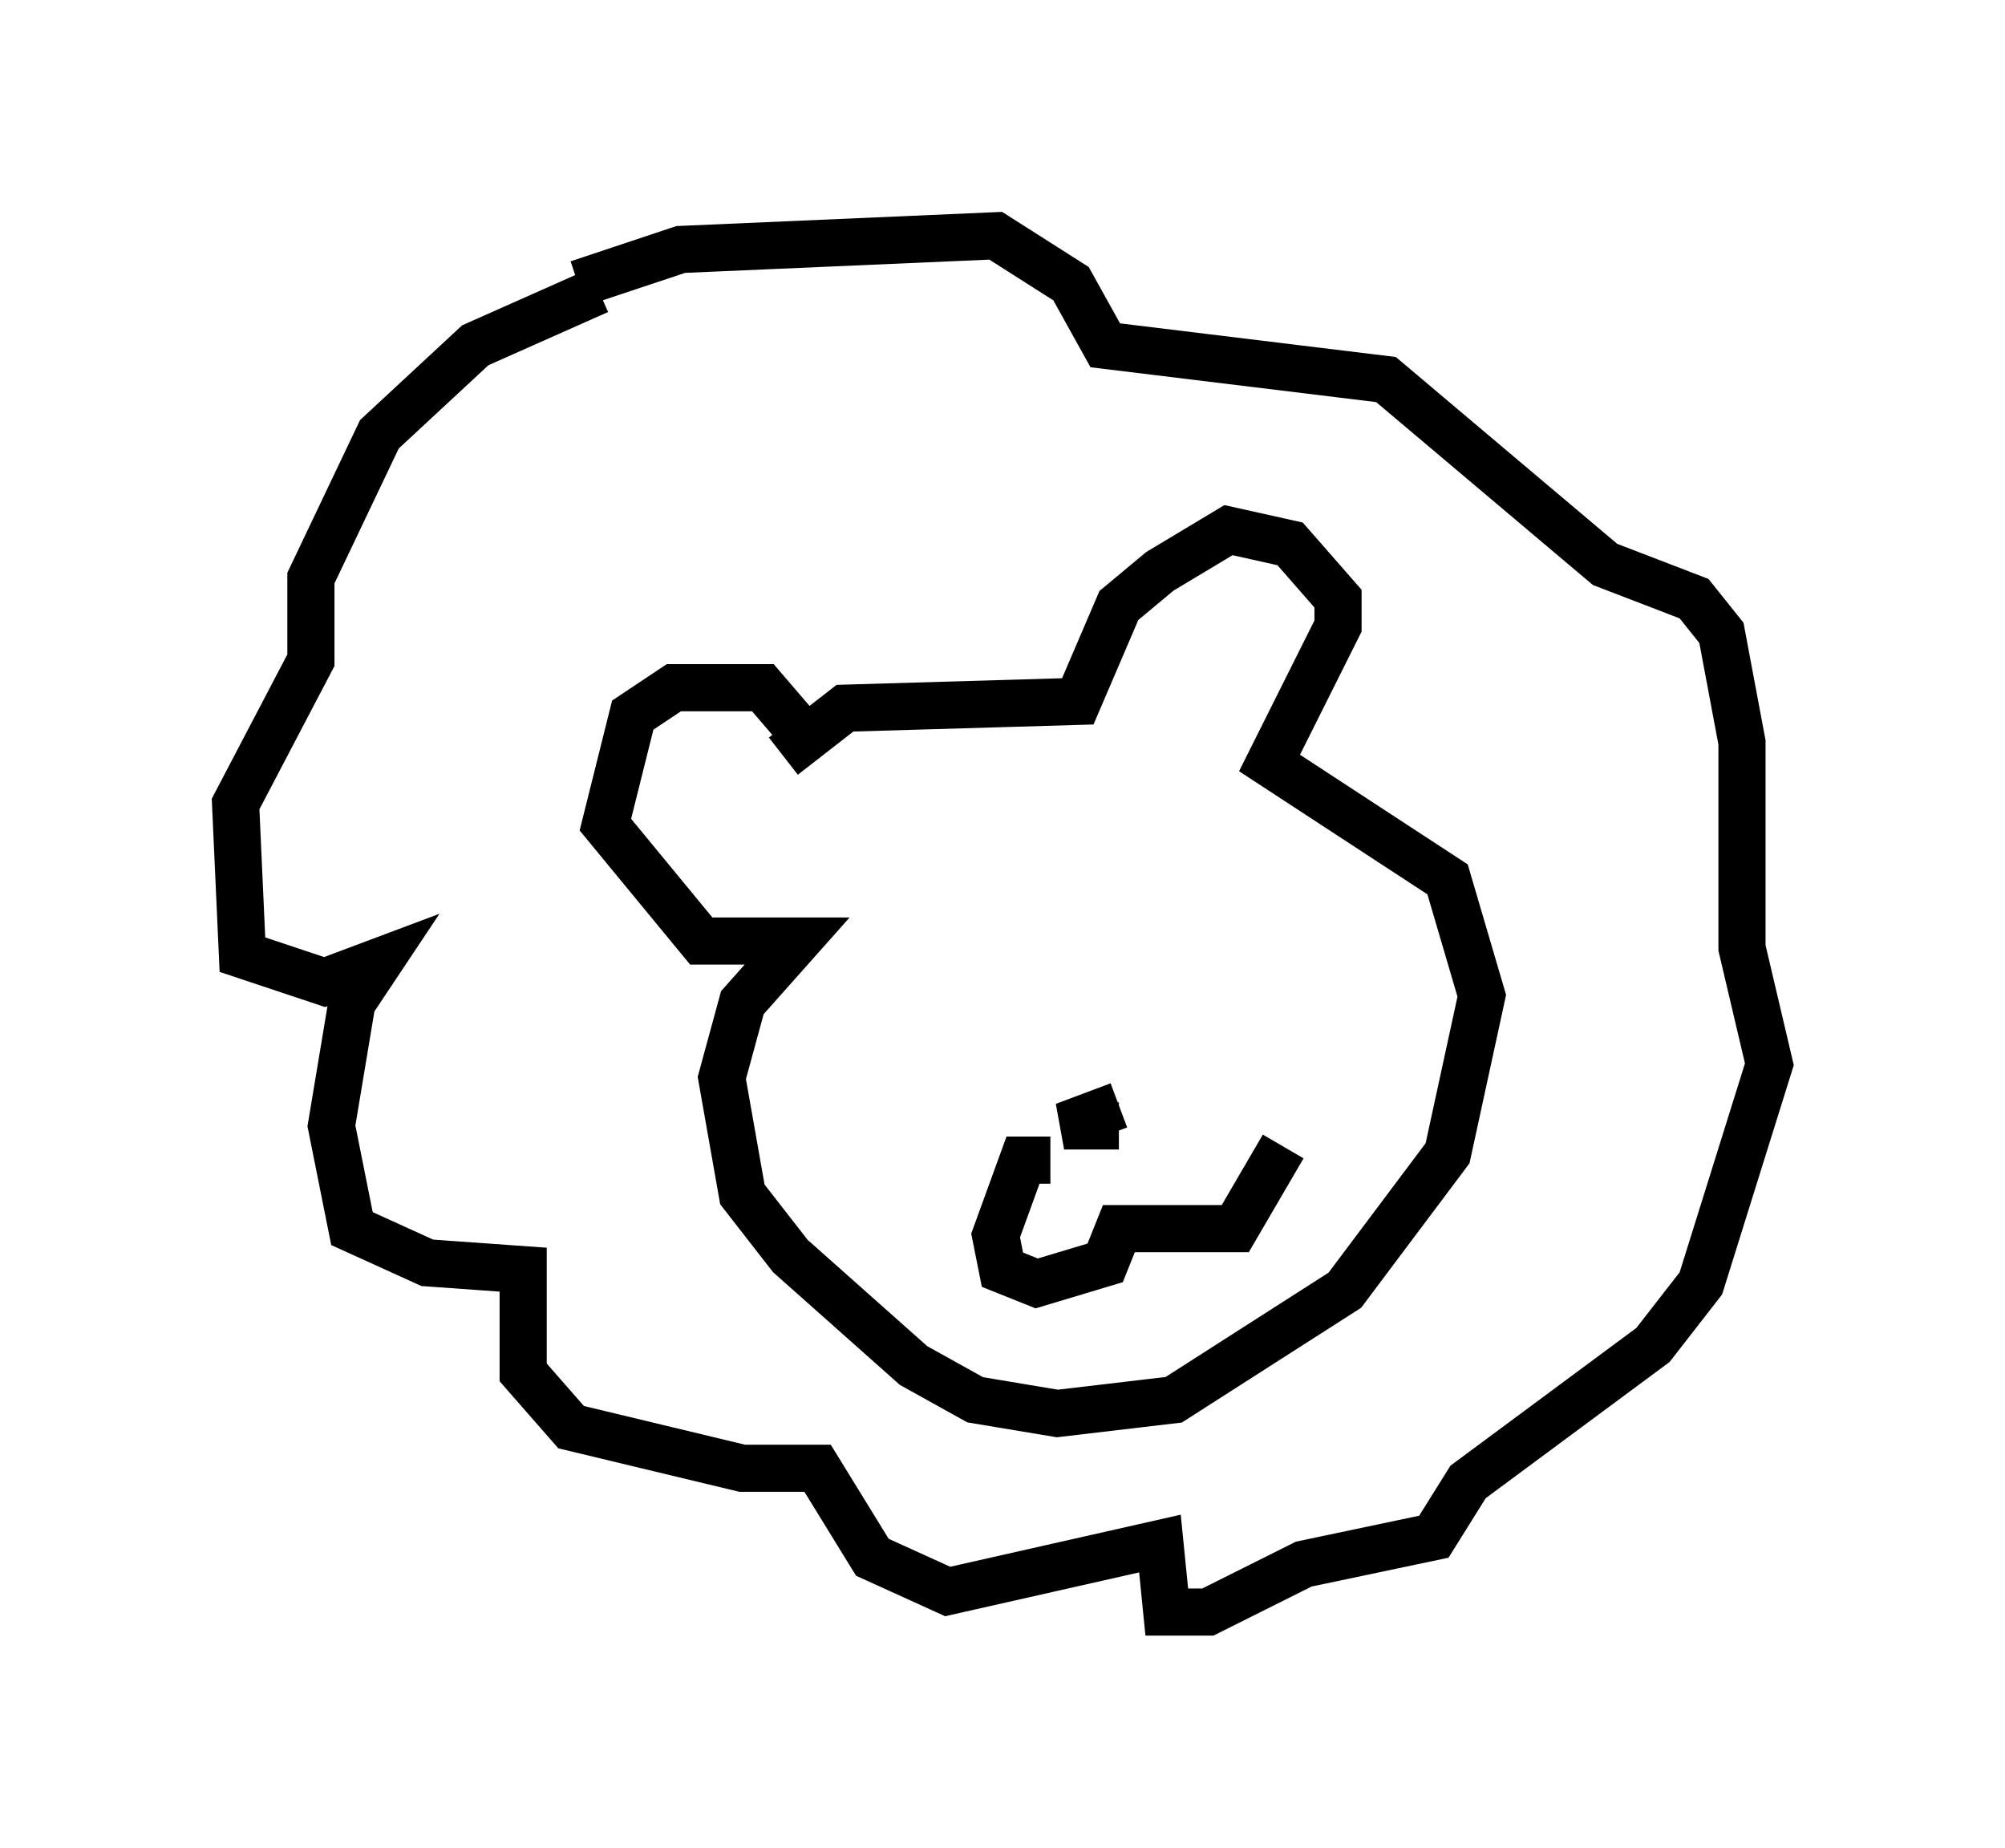 <?xml version="1.0" encoding="utf-8" ?>
<svg baseProfile="full" height="39.195" version="1.1" width="42.536" xmlns="http://www.w3.org/2000/svg" xmlns:ev="http://www.w3.org/2001/xml-events" xmlns:xlink="http://www.w3.org/1999/xlink"><defs /><rect fill="white" height="39.195" width="42.536" x="0" y="0" /><path d="M13.715, 6.162 m-1.017, 0.0 l-2.615, 1.162 -2.034, 1.888 l-1.453, 3.05 0.0, 1.743 l-1.598, 3.05 0.145, 3.196 l1.743, 0.581 1.162, -0.436 l-0.581, 0.872 -0.436, 2.615 l0.436, 2.179 1.598, 0.726 l2.034, 0.145 0.0, 2.179 l1.017, 1.162 3.631, 0.872 l1.598, 0.0 1.162, 1.888 l1.598, 0.726 4.503, -1.017 l0.145, 1.453 0.872, 0.0 l2.034, -1.017 2.76, -0.581 l0.726, -1.162 3.922, -2.905 l1.017, -1.307 1.453, -4.648 l-0.581, -2.469 0.0, -4.358 l-0.436, -2.324 -0.581, -0.726 l-1.888, -0.726 -4.648, -3.922 l-5.955, -0.726 -0.726, -1.307 l-1.598, -1.017 -6.682, 0.291 l-2.179, 0.726 m4.793, 9.587 l-0.872, -1.017 -1.888, 0.0 l-0.872, 0.581 -0.581, 2.324 l2.034, 2.469 2.034, 0.0 l-1.162, 1.307 -0.436, 1.598 l0.436, 2.469 1.017, 1.307 l2.615, 2.324 1.307, 0.726 l1.743, 0.291 2.469, -0.291 l3.631, -2.324 2.179, -2.905 l0.726, -3.341 -0.726, -2.469 l-3.777, -2.469 1.453, -2.905 l0.0, -0.581 -1.017, -1.162 l-1.307, -0.291 -1.453, 0.872 l-0.872, 0.726 -0.872, 2.034 l-4.939, 0.145 -1.307, 1.017 m5.665, 8.57 l-0.581, 0.0 -0.581, 1.598 l0.145, 0.726 0.726, 0.291 l1.453, -0.436 0.291, -0.726 l2.469, 0.0 1.017, -1.743 m-3.486, -0.436 l-1.162, 0.0 1.162, -0.436 " fill="none" stroke="black" stroke-width="1" /></svg>